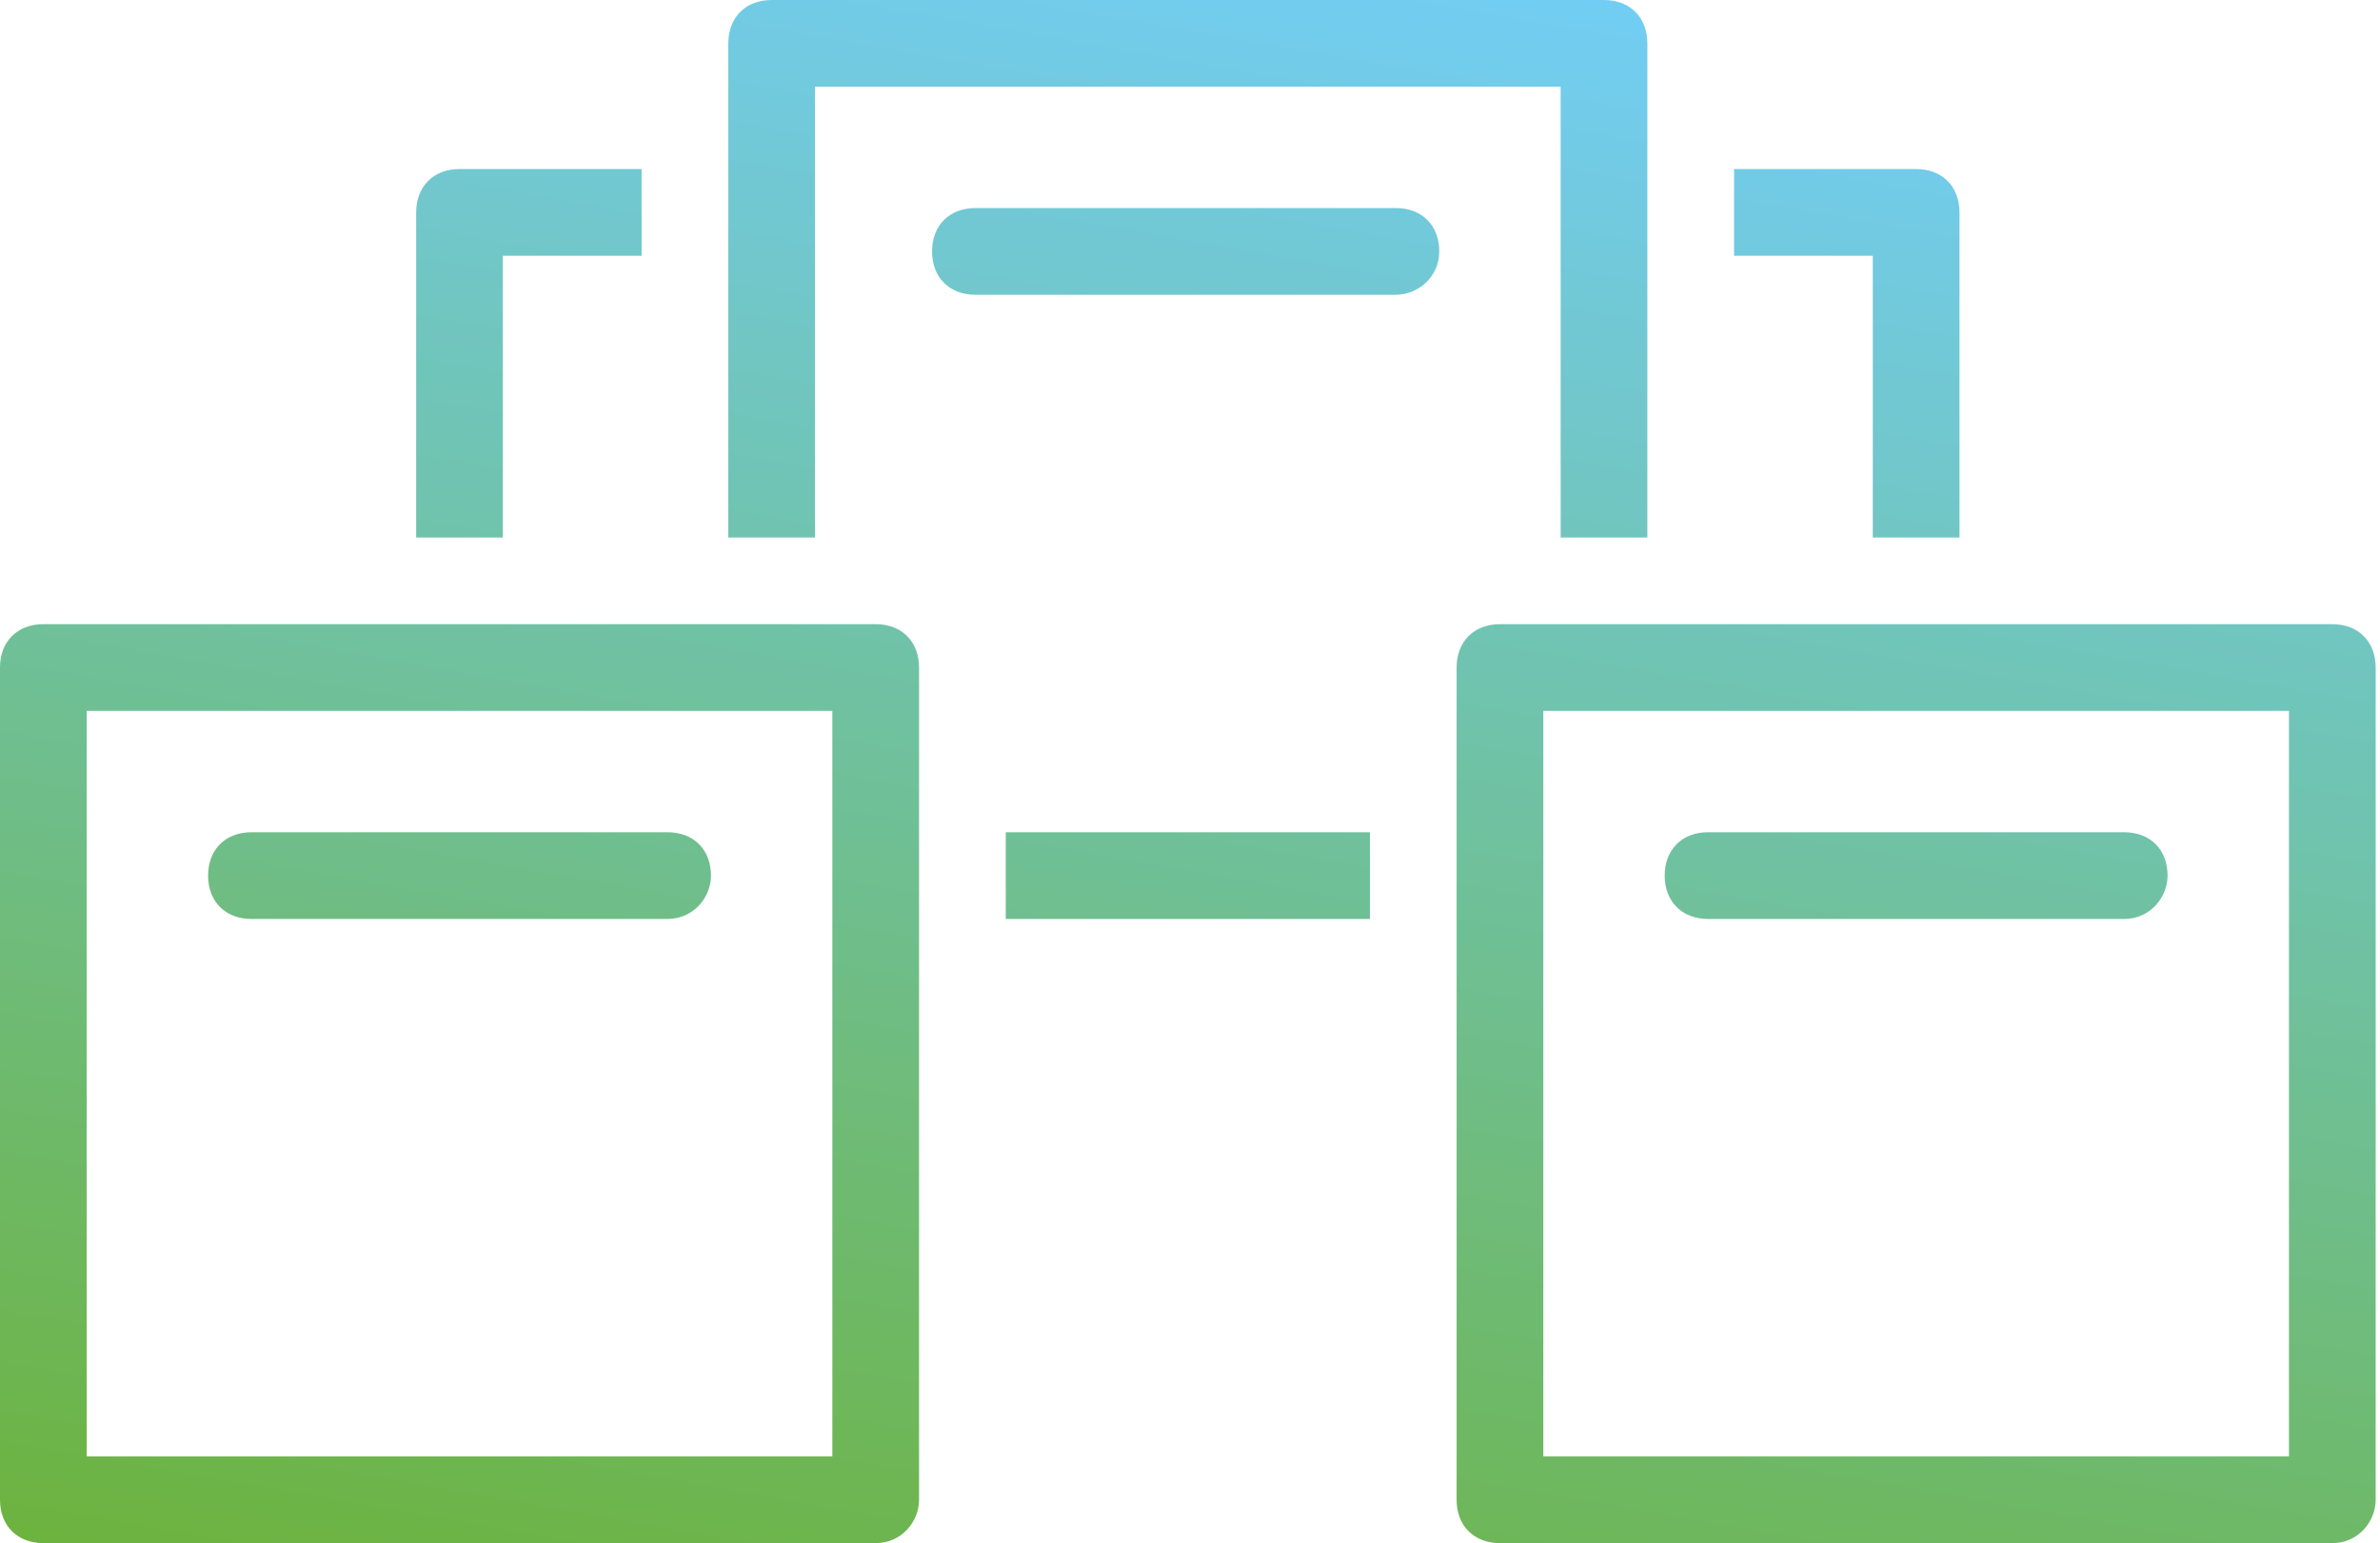 <svg xmlns="http://www.w3.org/2000/svg" viewBox="-17.2 -10.8 54.9 35.6"><linearGradient id="a" gradientUnits="userSpaceOnUse" x1="7.599" y1="29.002" x2="14.777" y2="-11.709"><stop offset="0" stop-color="#6DB33F"/><stop offset="1" stop-color="#72CDF4"/></linearGradient><path fill="url(#a)" d="M36.6 24.8H17.4c-.6 0-1-.4-1-1V4.6c0-.6.4-1 1-1h19.2c.6 0 1 .4 1 1v19.2c0 .5-.4 1-1 1zm-18.2-2h17.2V5.6H18.4v17.2zM32.8 9.4c0-.6-.4-1-1-1h-9.6c-.6 0-1 .4-1 1s.4 1 1 1h9.6c.6 0 1-.5 1-1zM3 24.8h-19.2c-.6 0-1-.4-1-1V4.6c0-.6.4-1 1-1H3c.6 0 1 .4 1 1v19.2c0 .5-.4 1-1 1zm-18.2-2H2V5.6h-17.2v17.2zM-.8 9.4c0-.6-.4-1-1-1h-9.6c-.6 0-1 .4-1 1s.4 1 1 1h9.6c.6 0 1-.5 1-1zM-2.4-6.9h-4.2c-.6 0-1 .4-1 1v7.5h2v-6.5h3.2v-2zm29.4 0h-4.2v2H26v6.5h2v-7.5c0-.6-.4-1-1-1zM14.4 8.4H6v2h8.4v-2zm4.4-6.8h2V-9.8c0-.6-.4-1-1-1H.6c-.6 0-1 .4-1 1V1.6h2V-8.8h17.2V1.6zM16-5c0-.6-.4-1-1-1H5.3c-.6 0-1 .4-1 1s.4 1 1 1H15c.5 0 1-.4 1-1z"/></svg>